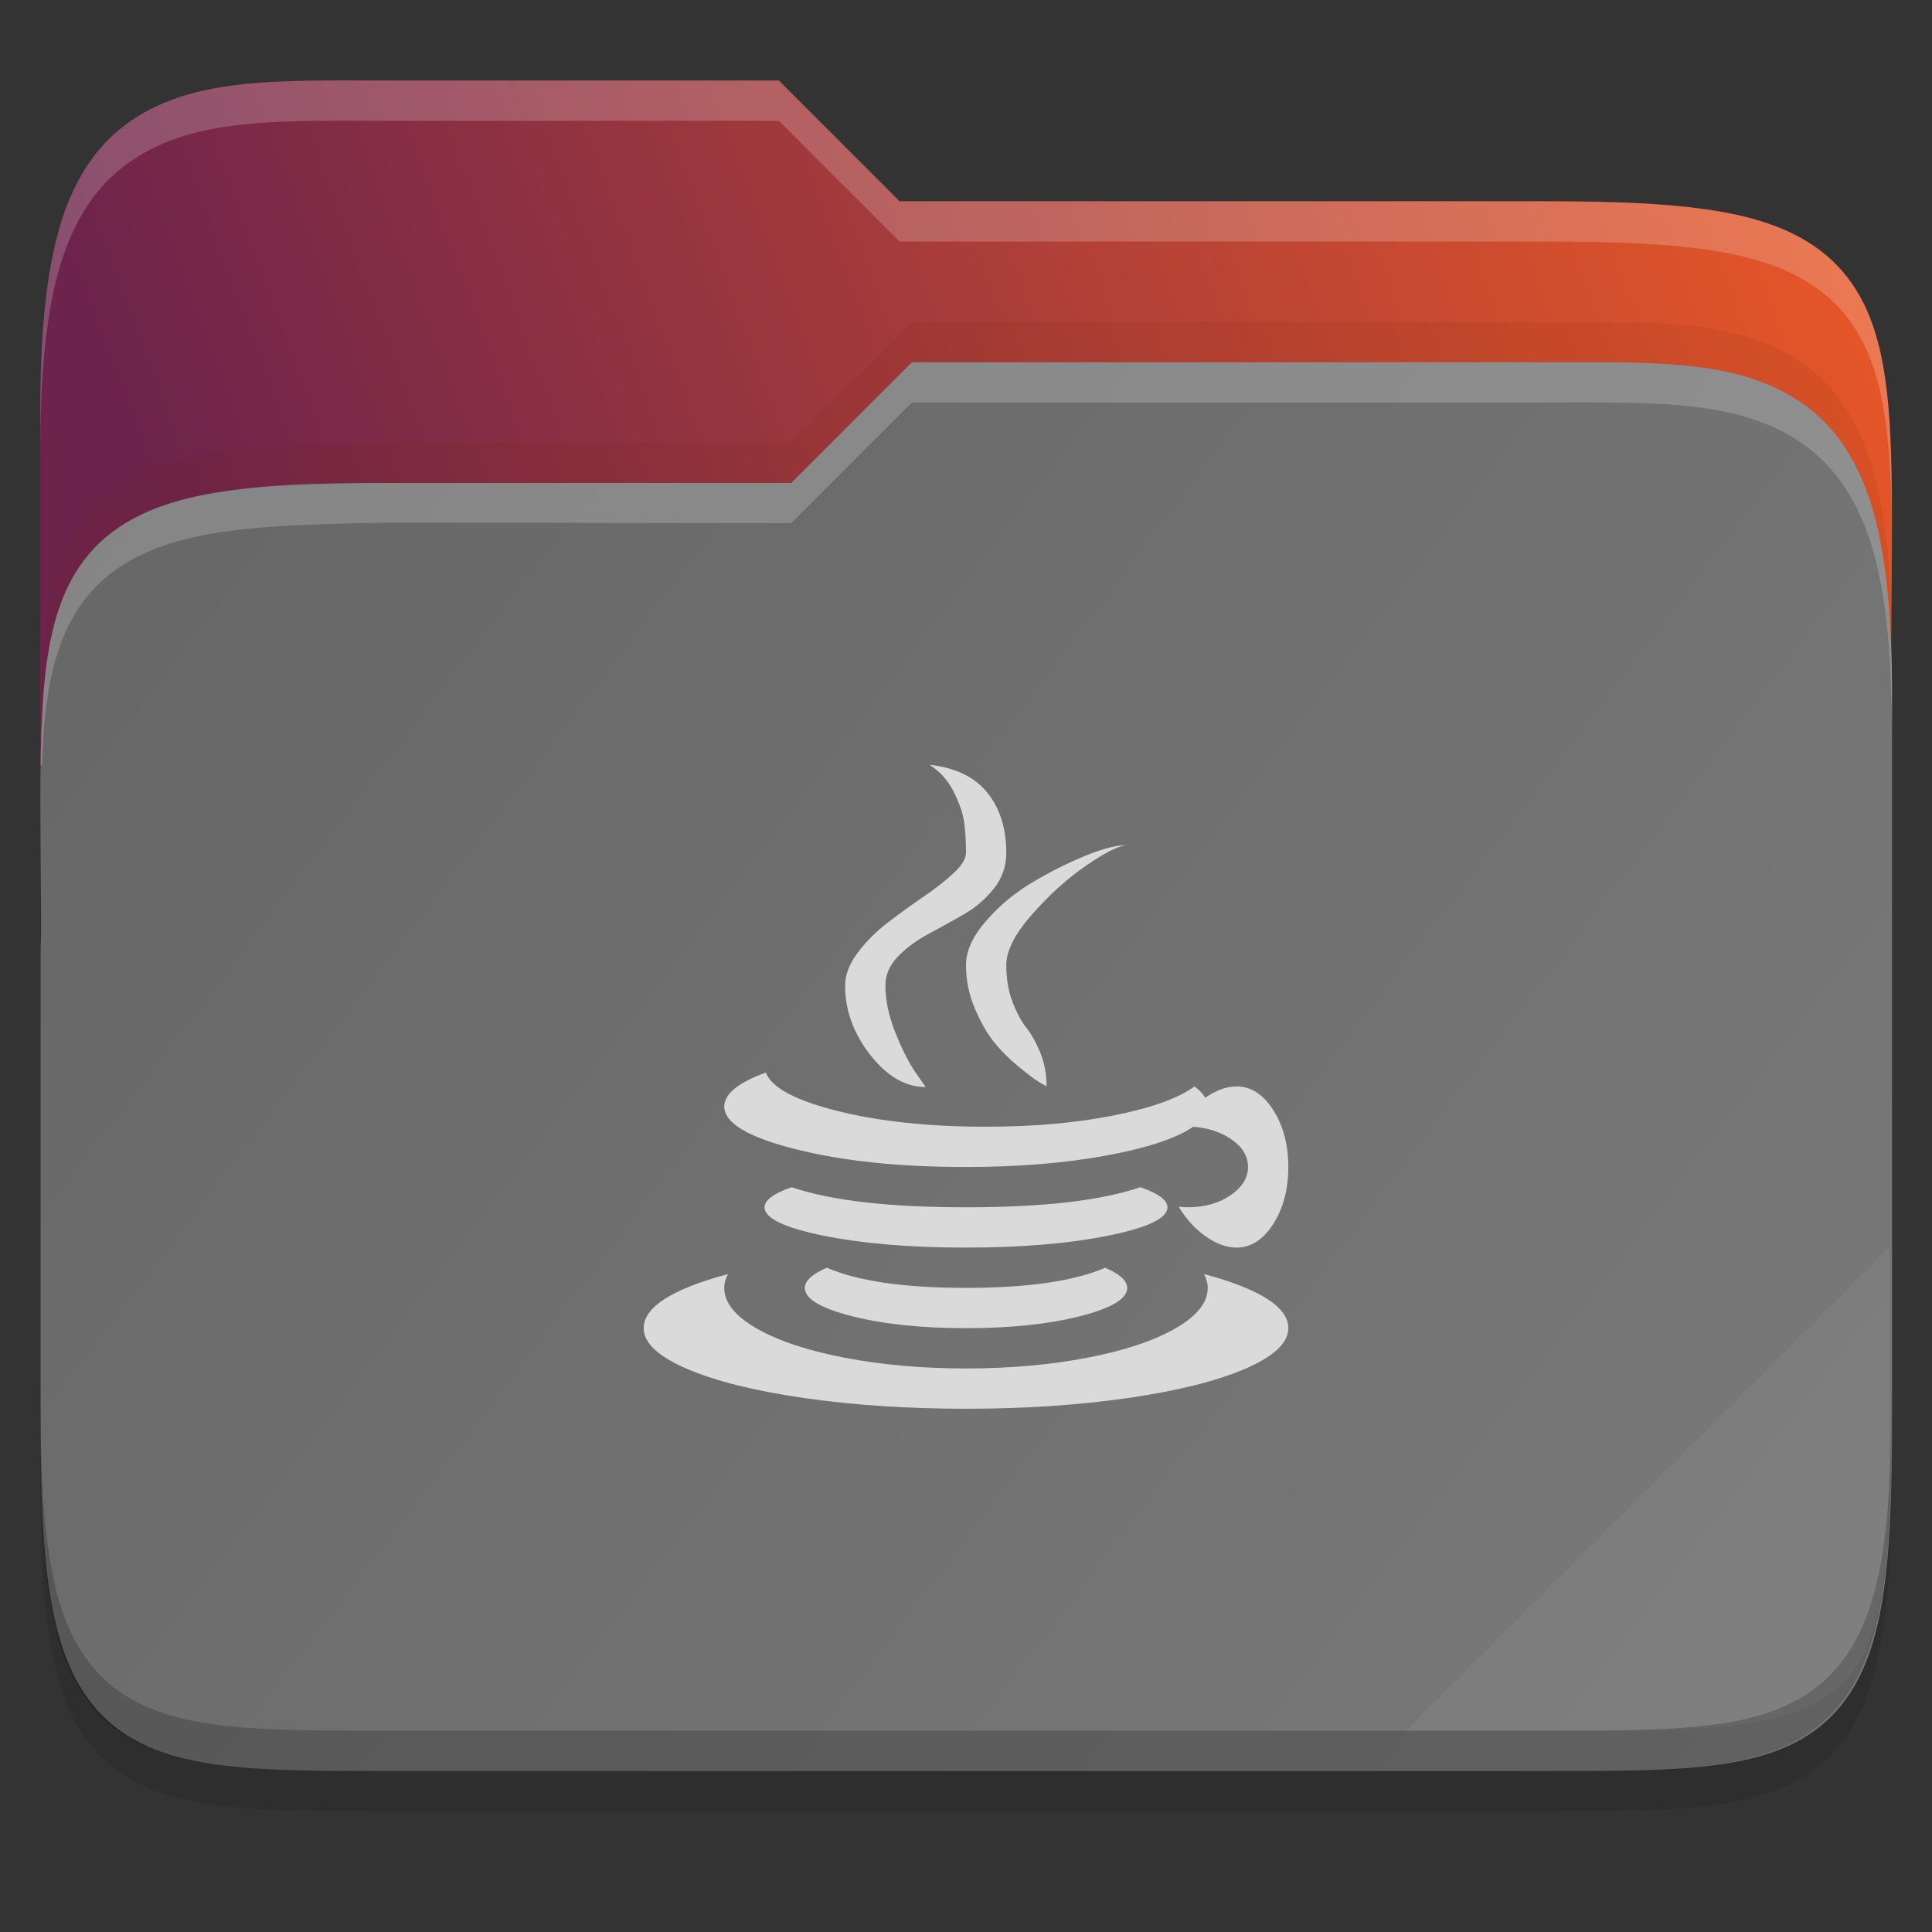 <svg width="48" height="48" viewBox="0 0 48 48" fill="none" xmlns="http://www.w3.org/2000/svg">
    <rect x="0" y="0" width="48" height="48" fill="#333333" stroke="none"/>
    <g id="folder-yaru-java">
        <path id="ombra" opacity="0.1" d="M9.748 3C6.848 3 4.697 2.905 3.092 4.119C2.278 4.734 1.738 5.661 1.428 6.836C1.119 8.006 1 9.45 1 11.324V20.73V24V36.27C1 38.222 1.053 39.711 1.268 40.914C1.483 42.12 1.89 43.099 2.654 43.779C3.417 44.458 4.407 44.739 5.549 44.871C6.69 45.003 8.045 45 9.748 45H38.252C39.923 45 41.262 45.002 42.397 44.871C43.532 44.739 44.522 44.46 45.291 43.785C46.062 43.109 46.484 42.132 46.711 40.924C46.938 39.718 46.998 38.225 46.998 36.27V17.73C46.998 17.472 46.986 17.304 46.984 17.125V17.113L46.998 15.238C47.011 13.428 47.017 11.987 46.883 10.783C46.749 9.579 46.466 8.553 45.787 7.756C45.105 6.956 44.113 6.516 42.897 6.285C41.684 6.055 40.192 6 38.25 6H22.348L19.348 3L9.748 3Z" fill="black"/>
        <path id="secondario" d="M9.748 2C6.848 2 4.697 1.905 3.092 3.119C2.278 3.734 1.738 4.661 1.428 5.836C1.119 7.006 1 8.45 1 10.324V19H47V16.73C47 16.472 46.988 16.304 46.986 16.125V16.113L47 14.238C47.013 12.428 47.019 10.987 46.885 9.783C46.751 8.579 46.468 7.553 45.789 6.756C45.107 5.956 44.114 5.516 42.898 5.285C41.686 5.055 40.194 5 38.252 5H22.35L19.35 2L9.748 2Z" fill="url(#paint0_linear)"/>
        <path id="primario" d="M38.258 9C41.159 9 43.309 8.905 44.915 10.119C45.728 10.734 46.268 11.661 46.579 12.836C46.888 14.006 47.007 15.45 47.007 17.324V26.73V31V35.27C47.007 37.222 46.953 38.711 46.739 39.914C46.524 41.12 46.117 42.099 45.352 42.779C44.59 43.458 43.599 43.739 42.458 43.871C41.317 44.003 39.961 44 38.258 44H9.755C8.084 44 6.744 44.002 5.61 43.871C4.475 43.739 3.485 43.46 2.716 42.785C1.945 42.109 1.523 41.132 1.296 39.924C1.069 38.718 1.008 37.225 1.008 35.27V23.73C1.008 23.472 1.021 23.304 1.022 23.125V23.113L1.008 21.238C0.996 19.428 0.99 17.987 1.124 16.783C1.258 15.579 1.54 14.553 2.219 13.756C2.901 12.956 3.894 12.516 5.11 12.285C6.323 12.055 7.617 11.992 9.757 12H19.659L22.659 9L38.258 9Z" fill="url(#paint1_linear)"/>
        <path id="effetto piega" opacity="0.05" d="M46.936 31L34.936 43H39.624C46.256 43 46.936 42.321 46.936 35.702V31Z" fill="white"/>
        <path id="contorno inferiore del primario" opacity="0.2" d="M1 34.27V35.27C1 37.222 1.053 38.711 1.268 39.914C1.483 41.12 1.89 42.099 2.654 42.779C3.417 43.458 4.407 43.739 5.549 43.871C6.69 44.003 8.045 44 9.748 44H38.252C39.923 44 41.262 44.002 42.397 43.871C43.532 43.739 44.522 43.46 45.291 42.785C46.062 42.109 46.484 41.132 46.711 39.924C46.938 38.718 46.998 37.225 46.998 35.27V34.27C46.998 36.225 46.937 37.718 46.711 38.924C46.484 40.132 46.062 41.109 45.291 41.785C44.522 42.46 43.532 42.739 42.397 42.871C41.262 43.002 39.923 43 38.252 43H9.748C8.045 43 6.69 43.003 5.549 42.871C4.407 42.739 3.417 42.458 2.654 41.779C1.89 41.099 1.483 40.12 1.268 38.914C1.053 37.711 1 36.222 1 34.27Z" fill="black"/>
        <path id="contorno superiore del primario" opacity="0.2" d="M22.656 9L19.656 12L9.969 12C7.734 12 6.32 12.056 5.107 12.285C3.891 12.516 2.899 12.956 2.217 13.756C1.538 14.553 1.255 15.579 1.121 16.783C1.048 17.438 1.019 18.183 1.008 19H1.047C1.064 18.577 1.081 18.149 1.121 17.783C1.255 16.579 1.537 15.553 2.217 14.756C2.898 13.956 3.891 13.516 5.107 13.285C6.32 13.055 8.028 13 10.016 12.984L19.656 13L22.656 10H38.258C41.158 10 43.309 9.905 44.914 11.119C45.727 11.734 46.267 12.661 46.578 13.836C46.887 15.006 47.006 16.45 47.006 18.324V17.324C47.006 15.45 46.887 14.006 46.578 12.836C46.267 11.661 45.727 10.734 44.914 10.119C43.309 8.905 41.158 9 38.258 9H22.656Z" fill="white"/>
        <path id="ombra del primario" opacity="0.1" d="M22.656 8L19.656 11H9.754C7.422 11.008 6.32 11.056 5.107 11.285C3.891 11.516 2.899 11.956 2.217 12.756C1.538 13.553 1.255 14.579 1.121 15.783C1.048 16.438 1.019 17.183 1.008 18H1.047C1.064 17.577 1.081 17.149 1.121 16.783C1.255 15.579 1.537 14.553 2.217 13.756C2.898 12.956 3.891 12.516 5.107 12.285C6.32 12.055 7.547 11.992 9.754 12H19.656L22.656 9H38.258C41.158 9 43.309 8.905 44.914 10.119C45.727 10.734 46.267 11.661 46.578 12.836C46.887 14.006 47.006 15.45 47.006 17.324V16.324C47.006 14.45 46.887 13.006 46.578 11.836C46.267 10.661 45.727 9.734 44.914 9.119C43.309 7.905 41.158 8 38.258 8H22.656Z" fill="#732206"/>
        <path id="contorno superiore del secondario" opacity="0.2" d="M9.748 2C6.848 2 4.697 1.905 3.092 3.119C2.278 3.734 1.738 4.661 1.428 5.836C1.119 7.006 1 8.45 1 10.324V11.324C1 9.45 1.118 8.006 1.428 6.836C1.738 5.661 2.278 4.734 3.092 4.119C4.697 2.905 6.848 3 9.748 3H19.35L22.35 6H38.252C40.194 6 41.686 6.055 42.898 6.285C44.114 6.516 45.107 6.956 45.789 7.756C46.468 8.553 46.751 9.579 46.885 10.783C46.952 11.385 46.985 12.046 46.998 12.783C46.998 11.655 46.979 10.63 46.885 9.783C46.751 8.579 46.468 7.553 45.789 6.756C45.107 5.956 44.114 5.516 42.898 5.285C41.686 5.055 40.194 5 38.252 5H22.35L19.35 2L9.748 2ZM46.992 16.367L46.982 17.113V17.125C46.982 17.304 46.996 17.472 46.996 17.73V16.73C46.996 16.576 46.996 16.479 46.986 16.367L46.992 16.367Z" fill="white"/>
        <path id="java" d="M30.725 30.996C30.475 30.996 30.217 30.902 29.951 30.715C29.685 30.527 29.464 30.282 29.286 29.98C29.38 29.99 29.453 29.995 29.505 29.995C29.922 29.995 30.277 29.896 30.569 29.698C30.861 29.5 31.007 29.265 31.007 28.994C31.007 28.733 30.877 28.509 30.616 28.322C30.355 28.134 30.032 28.024 29.646 27.993C29.219 28.285 28.491 28.525 27.464 28.713C26.437 28.9 25.282 28.994 24 28.994C22.342 28.994 20.927 28.846 19.754 28.548C18.581 28.251 17.994 27.899 17.994 27.493C17.994 27.18 18.338 26.898 19.026 26.648C19.172 27.023 19.767 27.341 20.809 27.602C21.852 27.863 23.082 27.993 24.5 27.993C25.679 27.993 26.737 27.899 27.675 27.712C28.614 27.524 29.281 27.284 29.677 26.992C29.802 27.086 29.891 27.18 29.943 27.274C30.214 27.086 30.475 26.992 30.725 26.992C31.08 26.992 31.382 27.188 31.633 27.579C31.883 27.97 32.008 28.442 32.008 28.994C32.008 29.547 31.883 30.019 31.633 30.41C31.382 30.801 31.08 30.996 30.725 30.996ZM25.001 23.974C25.001 24.318 25.053 24.625 25.157 24.896C25.262 25.168 25.376 25.381 25.502 25.538C25.627 25.694 25.741 25.9 25.846 26.155C25.95 26.411 26.002 26.69 26.002 26.992C25.95 26.961 25.879 26.919 25.791 26.867C25.702 26.815 25.541 26.692 25.306 26.5C25.071 26.307 24.868 26.103 24.696 25.89C24.524 25.676 24.365 25.397 24.219 25.053C24.073 24.709 24 24.349 24 23.974C24 23.63 24.164 23.267 24.493 22.887C24.821 22.506 25.209 22.183 25.658 21.917C26.106 21.651 26.549 21.43 26.987 21.252C27.425 21.075 27.764 20.991 28.004 21.002C27.816 21.002 27.485 21.164 27.011 21.487C26.536 21.81 26.083 22.217 25.65 22.707C25.217 23.197 25.001 23.619 25.001 23.974ZM21.998 24.49C21.998 24.855 22.081 25.246 22.248 25.663C22.415 26.08 22.582 26.408 22.749 26.648L22.999 27.008C22.498 27.008 22.04 26.742 21.623 26.21C21.206 25.678 20.997 25.105 20.997 24.49C20.997 24.219 21.101 23.945 21.31 23.669C21.518 23.392 21.769 23.142 22.061 22.918C22.353 22.694 22.645 22.483 22.936 22.285C23.228 22.086 23.479 21.891 23.687 21.698C23.896 21.505 24 21.336 24 21.19C24 20.898 23.984 20.642 23.953 20.423C23.922 20.204 23.836 19.954 23.695 19.672C23.554 19.391 23.354 19.167 23.093 19C23.739 19.073 24.219 19.305 24.532 19.696C24.845 20.087 25.001 20.585 25.001 21.19C25.001 21.523 24.897 21.82 24.688 22.081C24.48 22.342 24.229 22.556 23.937 22.722C23.645 22.889 23.354 23.051 23.062 23.207C22.77 23.364 22.519 23.549 22.311 23.762C22.102 23.976 21.998 24.219 21.998 24.49ZM24 31.997C25.533 31.997 26.685 31.83 27.456 31.497C27.821 31.653 28.004 31.82 28.004 31.997C28.004 32.268 27.613 32.503 26.831 32.701C26.049 32.899 25.105 32.998 24 32.998C22.895 32.998 21.951 32.899 21.169 32.701C20.387 32.503 19.996 32.268 19.996 31.997C19.996 31.82 20.179 31.653 20.544 31.497C21.315 31.83 22.467 31.997 24 31.997ZM18.995 29.995C18.995 29.818 19.219 29.651 19.668 29.495C20.637 29.828 22.081 29.995 24 29.995C25.919 29.995 27.363 29.828 28.332 29.495C28.781 29.651 29.005 29.818 29.005 29.995C29.005 30.266 28.515 30.501 27.535 30.699C26.555 30.897 25.374 30.996 23.992 30.996C22.611 30.996 21.432 30.897 20.457 30.699C19.483 30.501 18.995 30.266 18.995 29.995ZM17.994 31.997C17.994 32.362 18.263 32.698 18.8 33.006C19.337 33.313 20.067 33.556 20.989 33.733C21.912 33.91 22.916 33.999 24 33.999C25.084 33.999 26.088 33.91 27.011 33.733C27.933 33.556 28.663 33.313 29.2 33.006C29.737 32.698 30.006 32.362 30.006 31.997C30.006 31.882 29.975 31.768 29.912 31.653C31.309 32.028 32.008 32.477 32.008 32.998C32.008 33.363 31.651 33.699 30.936 34.007C30.222 34.314 29.25 34.557 28.02 34.734C26.789 34.911 25.449 35 24 35C22.551 35 21.211 34.911 19.98 34.734C18.75 34.557 17.778 34.314 17.064 34.007C16.349 33.699 15.992 33.363 15.992 32.998C15.992 32.477 16.691 32.028 18.088 31.653C18.025 31.768 17.994 31.882 17.994 31.997Z" fill="#DADADA"/>
    </g>
    <defs>
        <linearGradient id="paint0_linear" x1="47.061" y1="7.645" x2="1.71" y2="24.648" gradientUnits="userSpaceOnUse">
            <stop stop-color="#E75727"/>
            <stop offset="0.874" stop-color="#6C234C"/>
        </linearGradient>
        <linearGradient id="paint1_linear" x1="0.936" y1="9" x2="46.936" y2="44" gradientUnits="userSpaceOnUse">
            <stop stop-color="#666666"/>
            <stop offset="1" stop-color="#7A7A7A"/>
        </linearGradient>
    </defs>
</svg>
